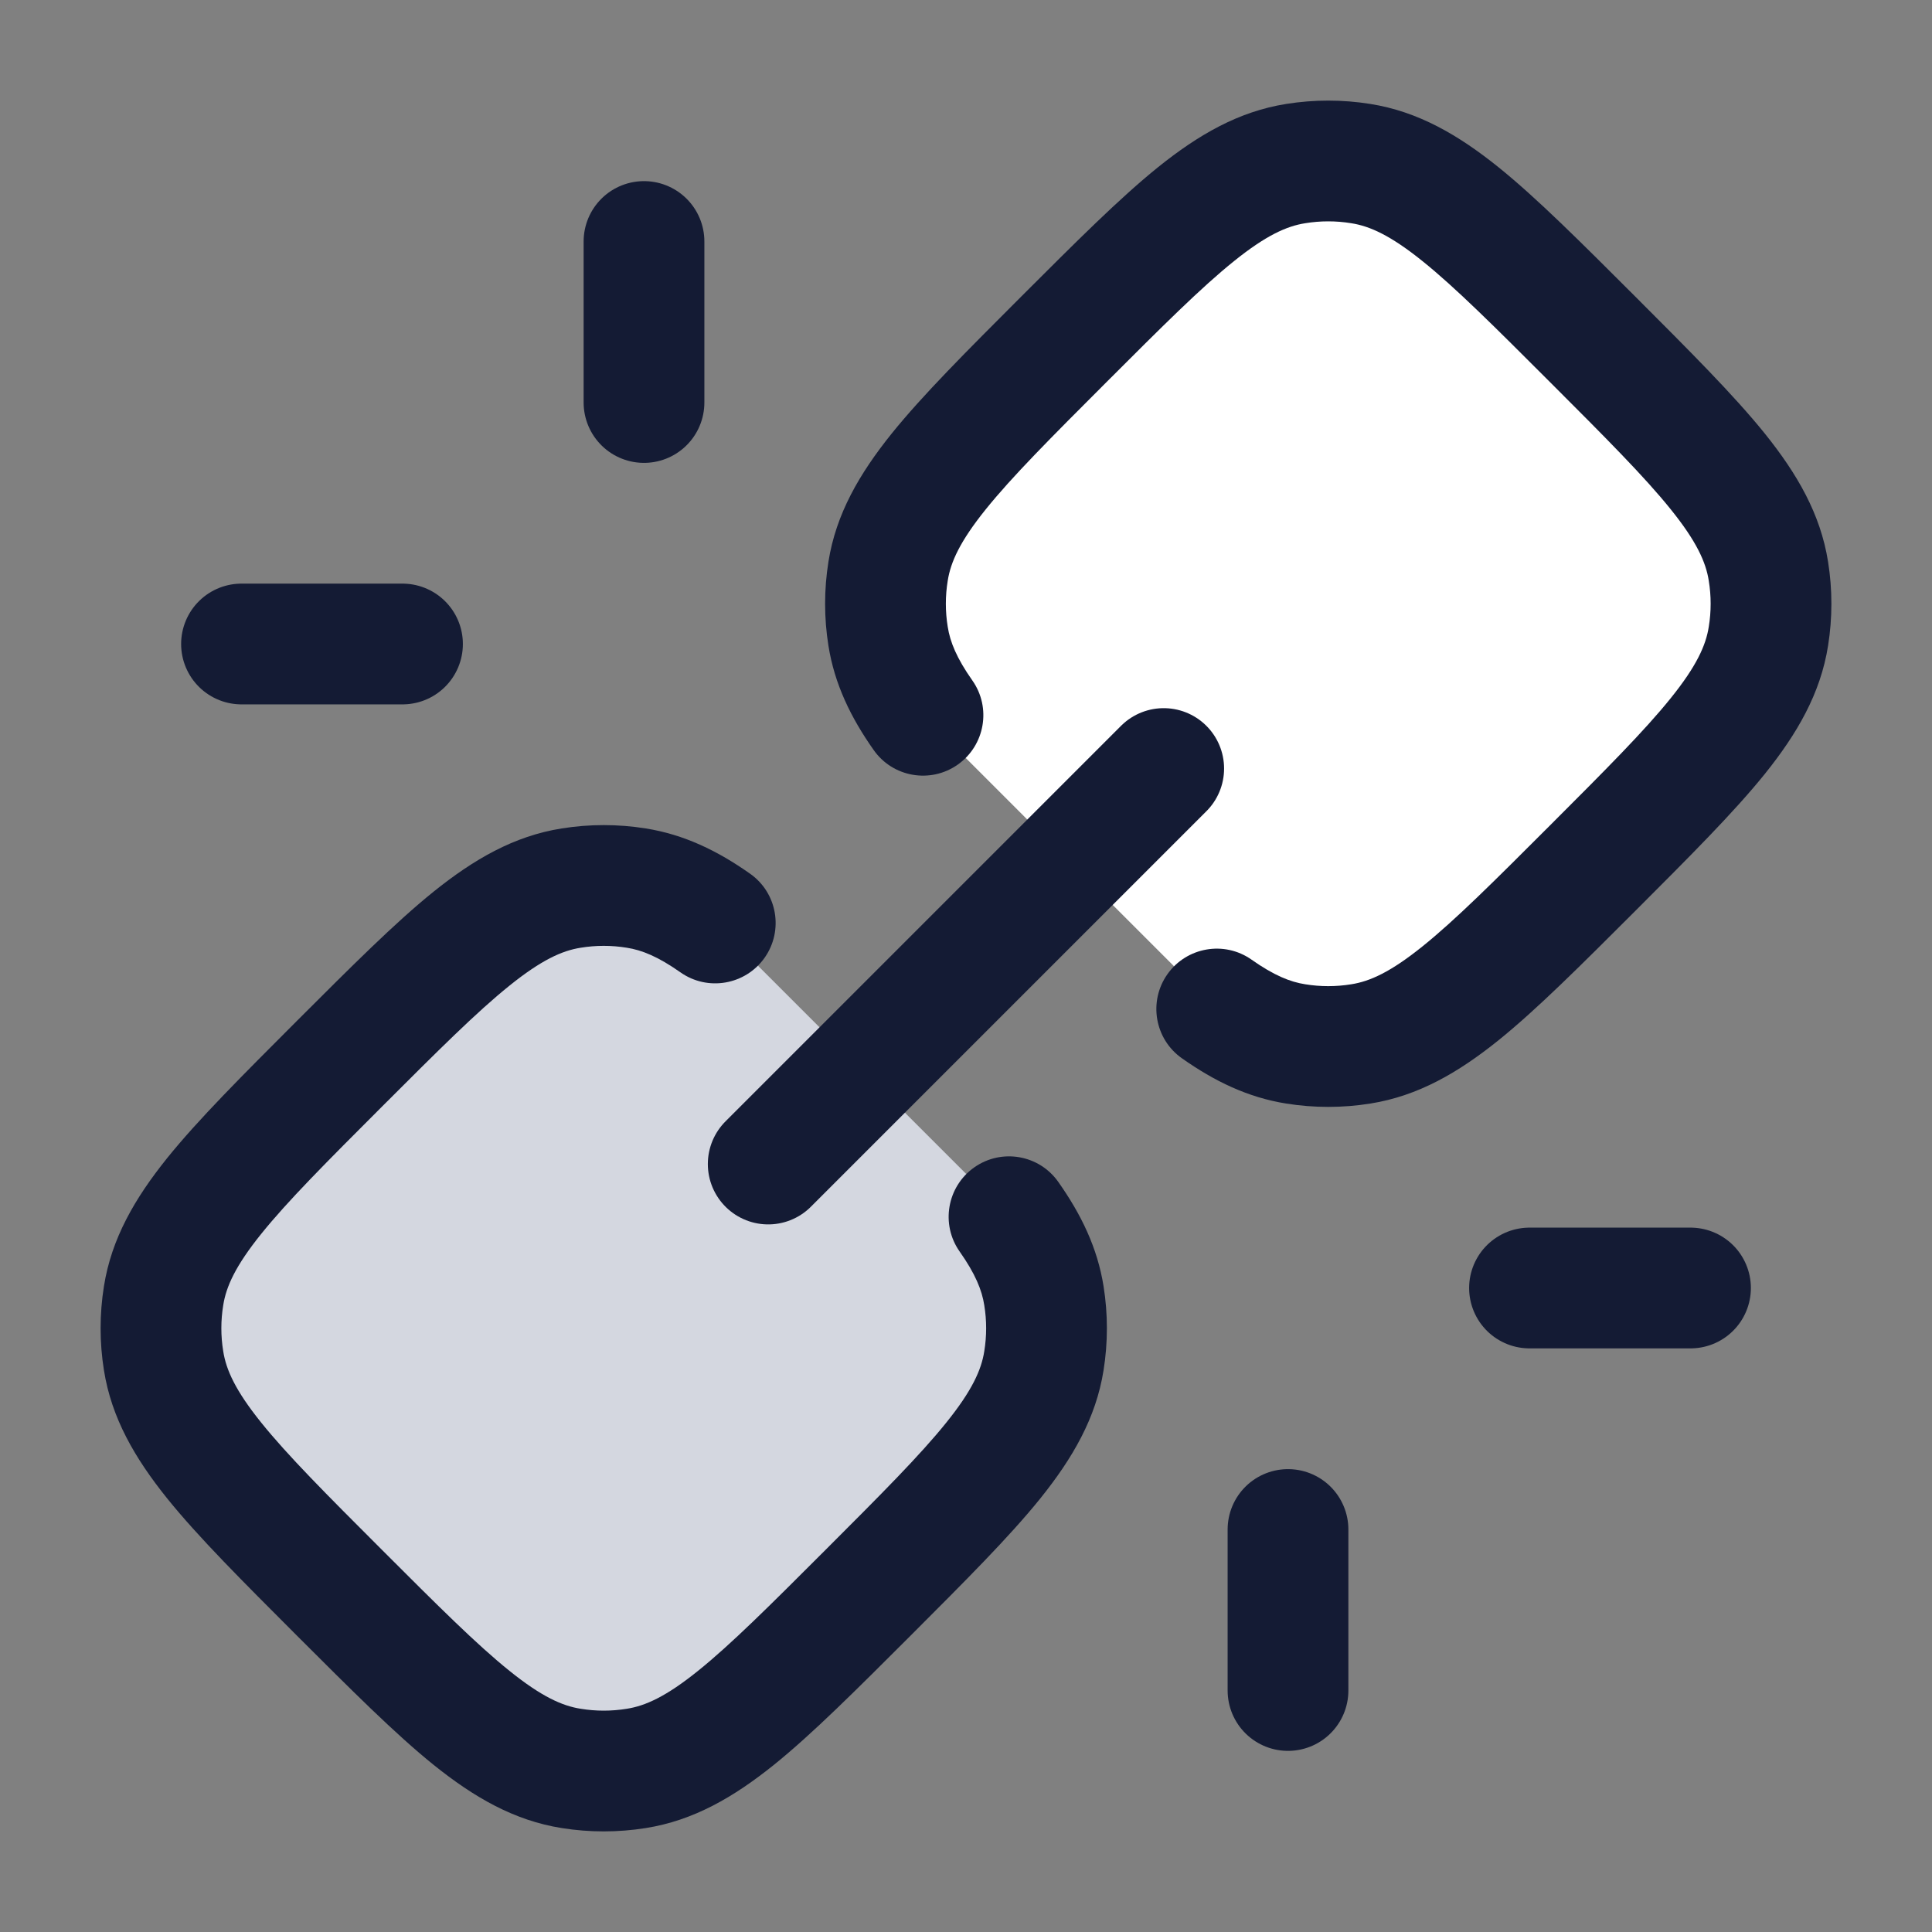 <svg width="24" height="24" viewBox="0 0 24 24" fill="none" xmlns="http://www.w3.org/2000/svg">
<rect x="0" y="0" width="24" height="24" fill="#808080" stroke="none"/>
<path d="M2.032 16.904C2.163 17.732 2.847 18.416 4.216 19.784C5.584 21.153 6.268 21.837 7.096 21.968C7.364 22.011 7.636 22.011 7.904 21.968C8.732 21.837 9.416 21.153 10.784 19.784C12.153 18.416 12.837 17.732 12.968 16.904C13.011 16.636 13.011 16.364 12.968 16.096C12.916 15.764 12.774 15.455 12.534 15.115L8.885 11.466C8.545 11.226 8.236 11.084 7.904 11.032C7.636 10.989 7.364 10.989 7.096 11.032C6.268 11.163 5.584 11.847 4.216 13.216C2.847 14.584 2.163 15.268 2.032 16.096C1.989 16.364 1.989 16.636 2.032 16.904Z" fill="#D4D7E0"/>
<path d="M11.032 7.096C11.163 6.268 11.847 5.584 13.216 4.216C14.584 2.847 15.268 2.163 16.096 2.032C16.364 1.989 16.636 1.989 16.904 2.032C17.732 2.163 18.416 2.847 19.784 4.216C21.153 5.584 21.837 6.268 21.968 7.096C22.011 7.364 22.011 7.636 21.968 7.904C21.837 8.732 21.153 9.416 19.784 10.784C18.416 12.153 17.732 12.837 16.904 12.968C16.636 13.011 16.364 13.011 16.096 12.968C15.764 12.916 15.455 12.774 15.115 12.534L11.466 8.885C11.226 8.545 11.084 8.236 11.032 7.904C10.989 7.636 10.989 7.364 11.032 7.096Z" fill="white"/>
<path d="M9.543 14.46L14.456 9.547" stroke="#141B34" stroke-width="1.5" stroke-linecap="round"/>
<path d="M2.032 16.904L1.291 17.021L1.291 17.021L2.032 16.904ZM2.032 16.096L1.291 15.979L2.032 16.096ZM7.904 21.968L8.021 22.709H8.021L7.904 21.968ZM7.096 21.968L7.214 21.227H7.214L7.096 21.968ZM12.968 16.904L13.709 17.021V17.021L12.968 16.904ZM12.968 16.096L13.709 15.979L13.709 15.979L12.968 16.096ZM7.096 11.032L7.214 11.773L7.214 11.773L7.096 11.032ZM7.904 11.032L8.021 10.291L8.021 10.291L7.904 11.032ZM8.453 12.079C8.791 12.317 9.259 12.236 9.498 11.898C9.737 11.559 9.656 11.091 9.317 10.853L8.453 12.079ZM13.147 14.683C12.909 14.344 12.441 14.263 12.102 14.502C11.764 14.741 11.683 15.209 11.921 15.547L13.147 14.683ZM4.746 19.254C4.05 18.558 3.571 18.078 3.244 17.671C2.926 17.276 2.809 17.018 2.773 16.786L1.291 17.021C1.385 17.617 1.677 18.116 2.075 18.612C2.465 19.096 3.013 19.642 3.685 20.315L4.746 19.254ZM3.685 12.685C3.013 13.358 2.465 13.904 2.075 14.388C1.677 14.884 1.385 15.383 1.291 15.979L2.773 16.214C2.809 15.982 2.926 15.724 3.244 15.329C3.571 14.922 4.05 14.442 4.746 13.746L3.685 12.685ZM2.773 16.786C2.742 16.597 2.742 16.403 2.773 16.214L1.291 15.979C1.236 16.324 1.236 16.676 1.291 17.021L2.773 16.786ZM10.254 19.254C9.558 19.95 9.078 20.429 8.671 20.756C8.276 21.074 8.018 21.191 7.786 21.227L8.021 22.709C8.617 22.615 9.116 22.323 9.612 21.925C10.096 21.535 10.642 20.987 11.315 20.315L10.254 19.254ZM3.685 20.315C4.358 20.987 4.904 21.535 5.388 21.925C5.884 22.323 6.383 22.615 6.979 22.709L7.214 21.227C6.982 21.191 6.724 21.074 6.329 20.756C5.922 20.429 5.442 19.95 4.746 19.254L3.685 20.315ZM7.786 21.227C7.597 21.258 7.403 21.258 7.214 21.227L6.979 22.709C7.324 22.764 7.676 22.764 8.021 22.709L7.786 21.227ZM11.315 20.315C11.987 19.642 12.535 19.096 12.925 18.612C13.323 18.116 13.615 17.617 13.709 17.021L12.227 16.786C12.191 17.018 12.074 17.276 11.756 17.671C11.429 18.078 10.95 18.558 10.254 19.254L11.315 20.315ZM12.227 16.214C12.258 16.403 12.258 16.597 12.227 16.786L13.709 17.021C13.764 16.676 13.764 16.324 13.709 15.979L12.227 16.214ZM4.746 13.746C5.442 13.05 5.922 12.571 6.329 12.244C6.724 11.926 6.982 11.809 7.214 11.773L6.979 10.291C6.383 10.385 5.884 10.677 5.388 11.075C4.904 11.465 4.358 12.013 3.685 12.685L4.746 13.746ZM8.021 10.291C7.676 10.236 7.324 10.236 6.979 10.291L7.214 11.773C7.403 11.742 7.597 11.742 7.786 11.773L8.021 10.291ZM9.317 10.853C8.914 10.569 8.499 10.367 8.021 10.291L7.786 11.773C7.974 11.802 8.176 11.884 8.453 12.079L9.317 10.853ZM11.921 15.547C12.116 15.824 12.198 16.026 12.227 16.214L13.709 15.979C13.633 15.501 13.431 15.086 13.147 14.683L11.921 15.547Z" fill="#141B34"/>
<path d="M11.032 7.096L10.291 6.979V6.979L11.032 7.096ZM11.032 7.904L10.291 8.021L10.291 8.021L11.032 7.904ZM16.904 12.968L17.021 13.709H17.021L16.904 12.968ZM16.096 12.968L16.214 12.227H16.214L16.096 12.968ZM21.968 7.096L22.709 6.979V6.979L21.968 7.096ZM21.968 7.904L22.709 8.021V8.021L21.968 7.904ZM16.904 2.032L17.021 1.291L17.021 1.291L16.904 2.032ZM16.096 2.032L16.214 2.773V2.773L16.096 2.032ZM10.853 9.317C11.091 9.656 11.559 9.737 11.898 9.498C12.236 9.259 12.317 8.791 12.079 8.453L10.853 9.317ZM15.547 11.921C15.209 11.683 14.741 11.764 14.502 12.102C14.263 12.441 14.344 12.909 14.683 13.147L15.547 11.921ZM12.685 3.685C12.013 4.358 11.465 4.904 11.075 5.388C10.677 5.884 10.385 6.383 10.291 6.979L11.773 7.214C11.809 6.982 11.926 6.724 12.244 6.329C12.571 5.922 13.05 5.442 13.746 4.746L12.685 3.685ZM11.773 7.786C11.742 7.597 11.742 7.403 11.773 7.214L10.291 6.979C10.236 7.324 10.236 7.676 10.291 8.021L11.773 7.786ZM19.254 10.254C18.558 10.95 18.078 11.429 17.671 11.756C17.276 12.074 17.018 12.191 16.786 12.227L17.021 13.709C17.617 13.615 18.116 13.323 18.612 12.925C19.096 12.535 19.642 11.987 20.315 11.315L19.254 10.254ZM16.786 12.227C16.597 12.258 16.403 12.258 16.214 12.227L15.979 13.709C16.324 13.764 16.676 13.764 17.021 13.709L16.786 12.227ZM19.254 4.746C19.95 5.442 20.429 5.922 20.756 6.329C21.074 6.724 21.191 6.982 21.227 7.214L22.709 6.979C22.615 6.383 22.323 5.884 21.925 5.388C21.535 4.904 20.987 4.358 20.315 3.685L19.254 4.746ZM20.315 11.315C20.987 10.642 21.535 10.096 21.925 9.612C22.323 9.116 22.615 8.617 22.709 8.021L21.227 7.786C21.191 8.018 21.074 8.276 20.756 8.671C20.429 9.078 19.95 9.558 19.254 10.254L20.315 11.315ZM21.227 7.214C21.258 7.403 21.258 7.597 21.227 7.786L22.709 8.021C22.764 7.676 22.764 7.324 22.709 6.979L21.227 7.214ZM20.315 3.685C19.642 3.013 19.096 2.465 18.612 2.075C18.116 1.677 17.617 1.385 17.021 1.291L16.786 2.773C17.018 2.809 17.276 2.926 17.671 3.244C18.078 3.571 18.558 4.05 19.254 4.746L20.315 3.685ZM13.746 4.746C14.442 4.05 14.922 3.571 15.329 3.244C15.724 2.926 15.982 2.809 16.214 2.773L15.979 1.291C15.383 1.385 14.884 1.677 14.388 2.075C13.904 2.465 13.358 3.013 12.685 3.685L13.746 4.746ZM17.021 1.291C16.676 1.236 16.324 1.236 15.979 1.291L16.214 2.773C16.403 2.742 16.597 2.742 16.786 2.773L17.021 1.291ZM12.079 8.453C11.884 8.176 11.802 7.974 11.773 7.786L10.291 8.021C10.367 8.499 10.569 8.914 10.853 9.317L12.079 8.453ZM14.683 13.147C15.086 13.431 15.501 13.633 15.979 13.709L16.214 12.227C16.026 12.198 15.824 12.116 15.547 11.921L14.683 13.147Z" fill="#141B34"/>
<path d="M21 16H19M16 21V19" stroke="#141B34" stroke-width="1.5" stroke-linecap="round" stroke-linejoin="round"/>
<path d="M3 8H5M8 3V5" stroke="#141B34" stroke-width="1.5" stroke-linecap="round" stroke-linejoin="round"/>
</svg>
